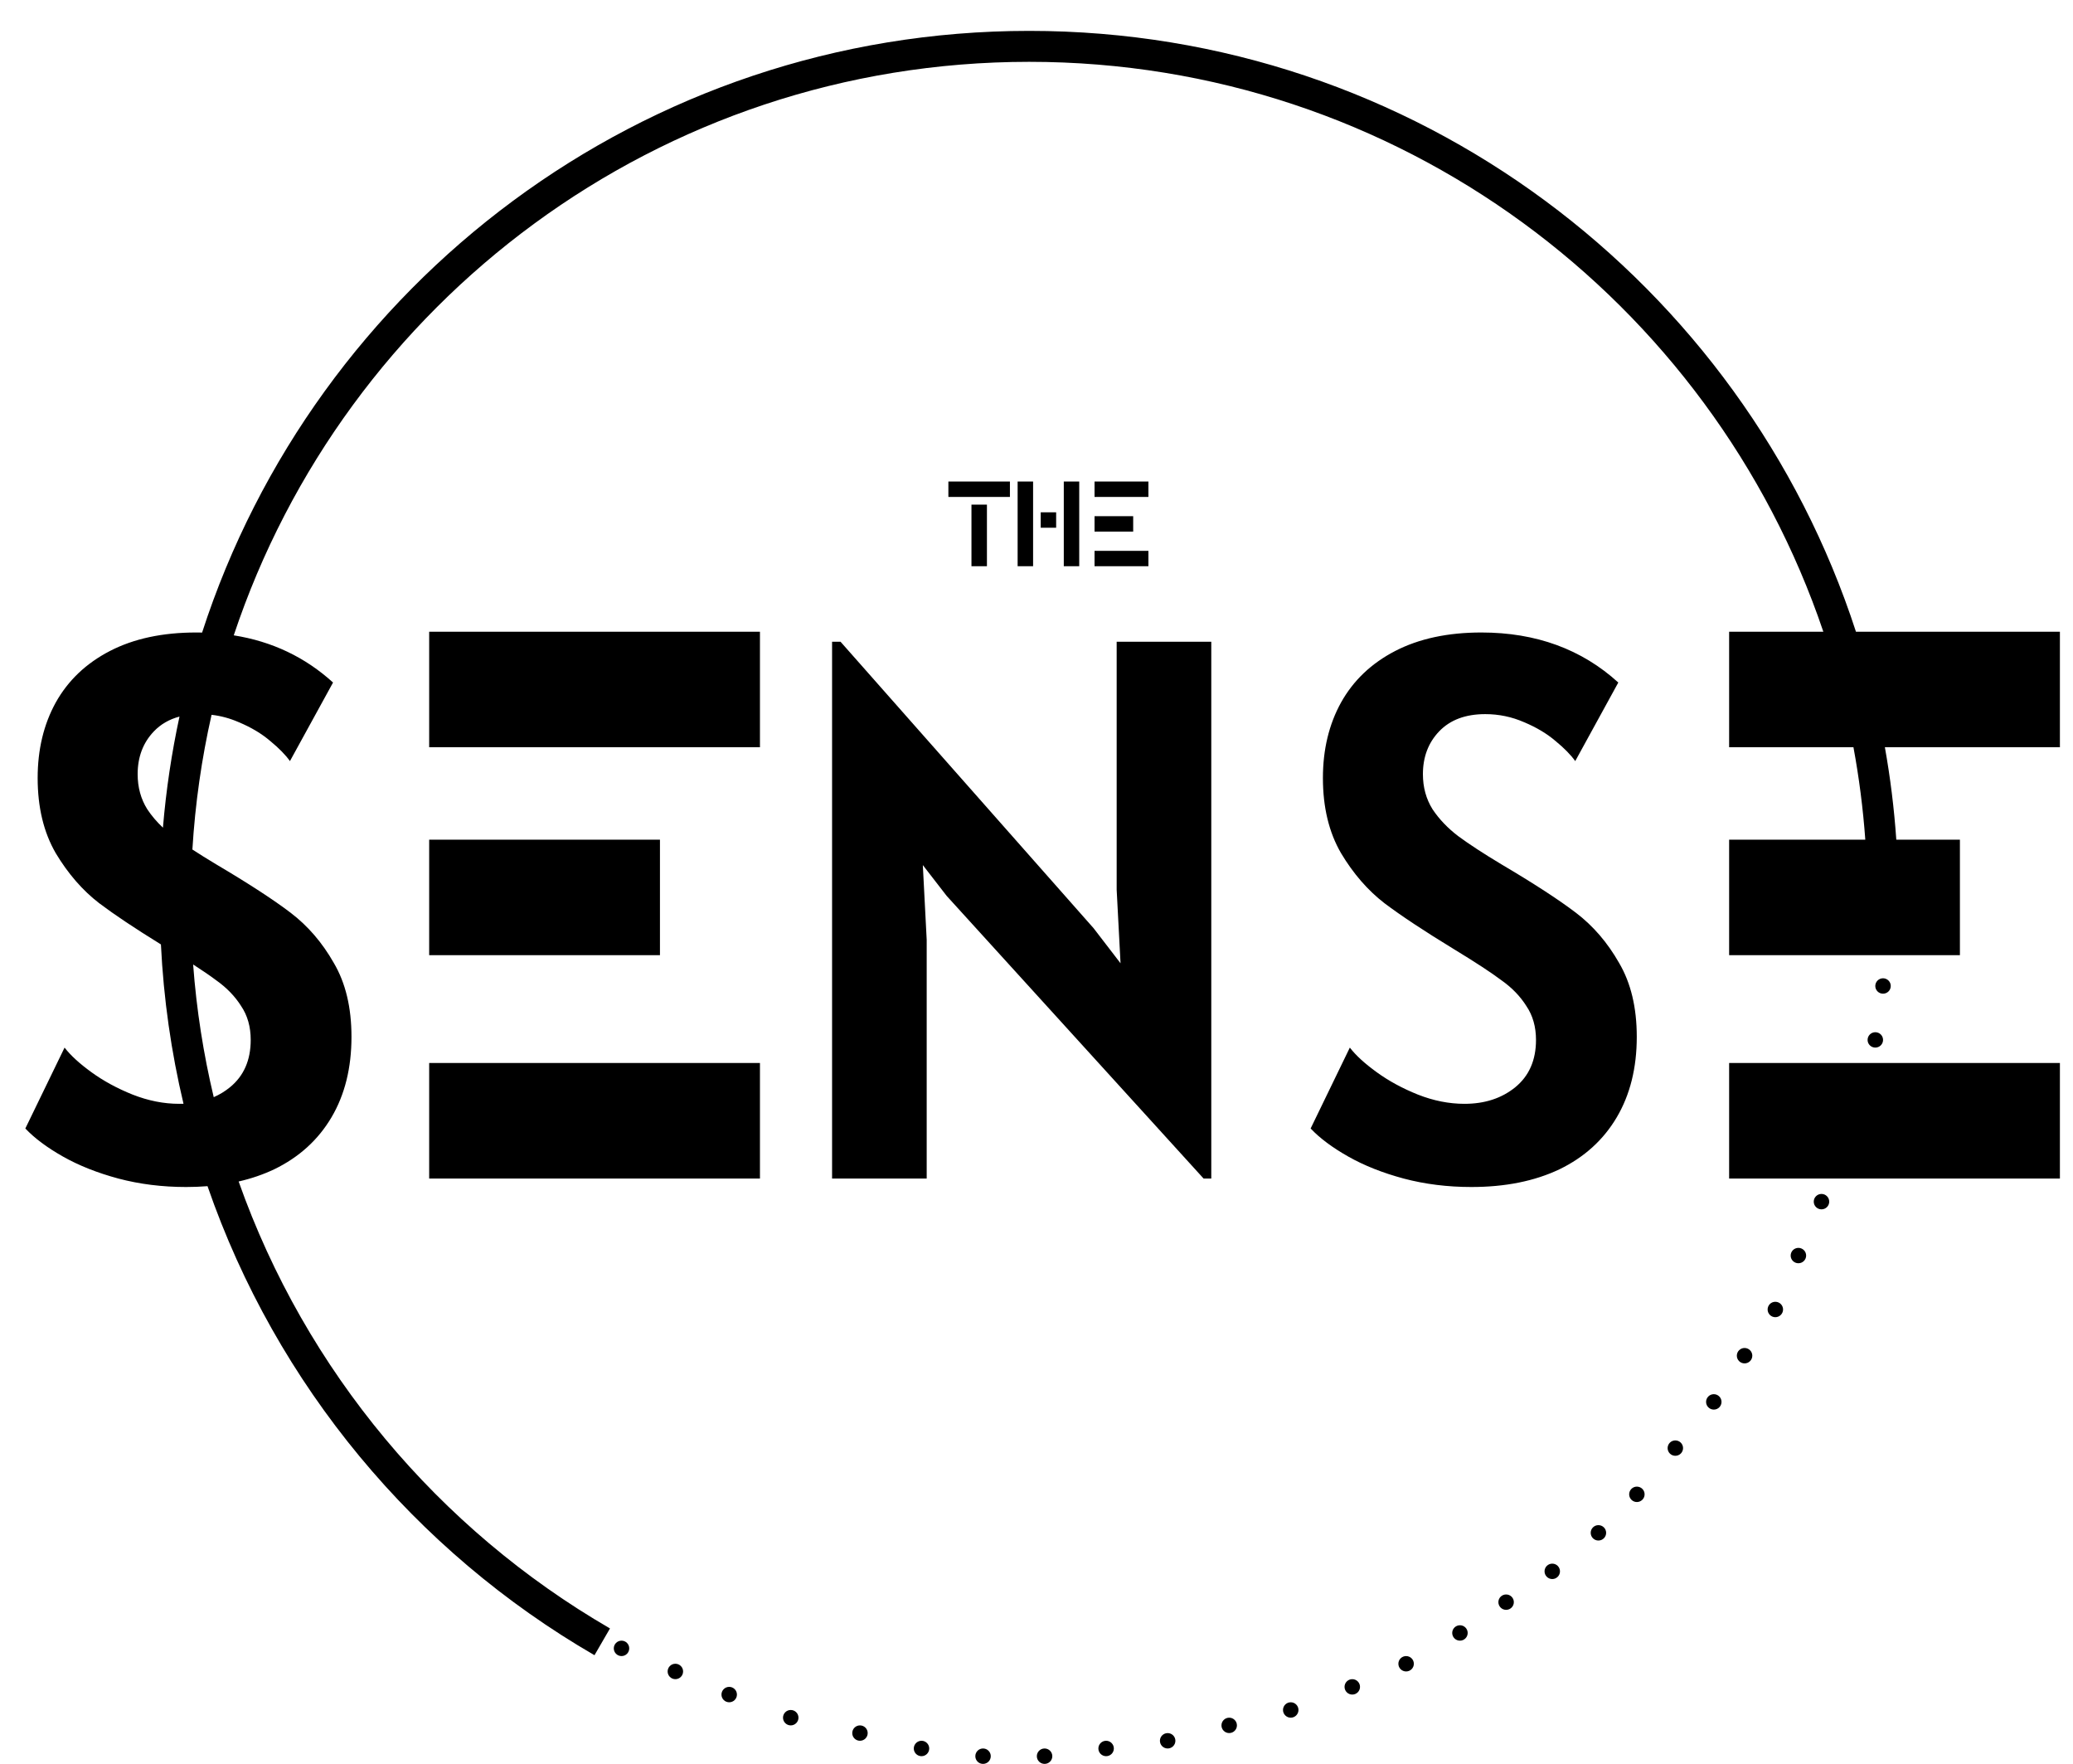 <svg width="67" height="57" viewBox="0 0 67 57" fill="none" xmlns="http://www.w3.org/2000/svg">
<path fill-rule="evenodd" clip-rule="evenodd" d="M7.555 20.531C11.145 9.761 21.299 1.998 33.263 1.998C45.183 1.998 55.307 9.705 58.931 20.414H55.886V24.147H59.904C60.085 25.125 60.214 26.122 60.287 27.134H55.886V30.867H63.345V27.134H61.289C61.219 26.122 61.095 25.126 60.92 24.147H66.577V20.414H59.985C56.322 9.144 45.743 0.998 33.263 0.998C20.773 0.998 10.187 9.157 6.532 20.441C6.468 20.439 6.403 20.439 6.338 20.439C5.253 20.439 4.325 20.638 3.554 21.036C2.783 21.434 2.199 21.99 1.801 22.703C1.412 23.409 1.217 24.222 1.217 25.142C1.217 26.088 1.412 26.897 1.801 27.569C2.199 28.233 2.667 28.772 3.206 29.187C3.698 29.558 4.363 30.002 5.201 30.519C5.287 32.283 5.535 34.004 5.931 35.668C5.885 35.669 5.838 35.67 5.791 35.67C5.294 35.67 4.793 35.571 4.287 35.372C3.79 35.173 3.347 34.932 2.957 34.65C2.568 34.368 2.278 34.102 2.087 33.853L0.819 36.467C1.117 36.782 1.523 37.085 2.037 37.375C2.551 37.666 3.148 37.902 3.827 38.085C4.515 38.267 5.244 38.358 6.015 38.358C6.252 38.358 6.483 38.349 6.707 38.331C8.93 44.761 13.418 50.131 19.214 53.488L19.715 52.623C14.177 49.415 9.878 44.302 7.713 38.18C8.124 38.086 8.507 37.954 8.862 37.786C9.666 37.396 10.283 36.836 10.714 36.106C11.145 35.376 11.36 34.509 11.36 33.505C11.36 32.559 11.17 31.763 10.788 31.116C10.415 30.46 9.951 29.921 9.396 29.498C8.841 29.075 8.037 28.552 6.985 27.93C6.701 27.76 6.446 27.601 6.218 27.452C6.308 25.965 6.518 24.511 6.838 23.099C7.142 23.134 7.435 23.214 7.718 23.338C8.116 23.504 8.456 23.707 8.737 23.948C9.019 24.18 9.23 24.396 9.371 24.595L10.764 22.056C9.862 21.236 8.792 20.727 7.555 20.531ZM5.801 23.156C5.469 23.244 5.193 23.404 4.971 23.637C4.623 24.002 4.449 24.462 4.449 25.018C4.449 25.441 4.552 25.819 4.76 26.151C4.901 26.363 5.07 26.562 5.266 26.746C5.368 25.526 5.548 24.328 5.801 23.156ZM6.242 31.167C6.351 32.632 6.576 34.064 6.908 35.455C7.097 35.372 7.272 35.266 7.432 35.135C7.88 34.77 8.103 34.26 8.103 33.605C8.103 33.181 8 32.816 7.793 32.51C7.594 32.194 7.324 31.916 6.985 31.676C6.796 31.534 6.549 31.365 6.242 31.167ZM39.149 20.737V38.085H38.901L30.597 28.951L29.826 27.955L29.951 30.369V38.085H26.893V20.737H27.166L35.346 29.996L36.216 31.128L36.091 28.751V20.737H39.149ZM45.368 38.085C46.056 38.267 46.785 38.358 47.556 38.358C48.65 38.358 49.598 38.168 50.402 37.786C51.206 37.396 51.823 36.836 52.254 36.106C52.685 35.376 52.901 34.509 52.901 33.505C52.901 32.559 52.71 31.763 52.329 31.116C51.956 30.46 51.492 29.921 50.937 29.498C50.382 29.075 49.578 28.552 48.525 27.93C47.945 27.582 47.481 27.279 47.133 27.022C46.793 26.764 46.516 26.474 46.3 26.151C46.093 25.819 45.989 25.441 45.989 25.018C45.989 24.462 46.163 24.002 46.511 23.637C46.868 23.263 47.365 23.077 48.003 23.077C48.442 23.077 48.861 23.164 49.259 23.338C49.656 23.504 49.996 23.707 50.278 23.948C50.56 24.18 50.771 24.396 50.912 24.595L52.304 22.056C51.119 20.978 49.644 20.439 47.879 20.439C46.793 20.439 45.865 20.638 45.094 21.036C44.324 21.434 43.739 21.99 43.342 22.703C42.952 23.409 42.757 24.222 42.757 25.142C42.757 26.088 42.952 26.897 43.342 27.569C43.739 28.233 44.208 28.772 44.746 29.187C45.285 29.593 46.031 30.087 46.984 30.668C47.68 31.091 48.194 31.427 48.525 31.676C48.865 31.916 49.134 32.194 49.333 32.51C49.54 32.816 49.644 33.181 49.644 33.605C49.644 34.26 49.42 34.77 48.973 35.135C48.533 35.492 47.986 35.67 47.332 35.67C46.835 35.67 46.333 35.571 45.828 35.372C45.331 35.173 44.887 34.932 44.498 34.65C44.108 34.368 43.818 34.102 43.627 33.853L42.36 36.467C42.658 36.782 43.064 37.085 43.578 37.375C44.092 37.666 44.688 37.902 45.368 38.085ZM24.562 20.414H13.871V24.147H24.562V20.414ZM13.871 27.134H21.33V30.867H13.871V27.134ZM13.871 34.351H24.562V38.085H13.871V34.351ZM66.577 34.351H55.886V38.085H66.577V34.351ZM32.641 15.56H30.652V16.058H32.641V15.56ZM37.117 15.56H35.376V16.058H37.117V15.56ZM36.625 16.68H35.376V17.178H36.625V16.68ZM35.376 17.8H37.117V18.298H35.376V17.8ZM31.398 18.298V16.307H31.898V18.298H31.398ZM32.89 15.56V18.298H33.39V15.56H32.89ZM34.382 18.298V15.56H34.881V18.298H34.382ZM34.135 16.556H33.636V17.054H34.135V16.556ZM61.11 31.862C61.11 32 60.998 32.111 60.86 32.111C60.722 32.111 60.61 32 60.61 31.862C60.61 31.725 60.722 31.613 60.86 31.613C60.998 31.613 61.11 31.725 61.11 31.862ZM60.611 33.853C60.749 33.853 60.861 33.742 60.861 33.605C60.861 33.467 60.749 33.356 60.611 33.356C60.473 33.356 60.361 33.467 60.361 33.605C60.361 33.742 60.473 33.853 60.611 33.853ZM59.121 38.831C59.121 38.969 59.009 39.08 58.871 39.08C58.733 39.08 58.621 38.969 58.621 38.831C58.621 38.694 58.733 38.582 58.871 38.582C59.009 38.582 59.121 38.694 59.121 38.831ZM58.125 40.822C58.263 40.822 58.375 40.711 58.375 40.574C58.375 40.436 58.263 40.325 58.125 40.325C57.987 40.325 57.875 40.436 57.875 40.574C57.875 40.711 57.987 40.822 58.125 40.822ZM55.391 45.551C55.529 45.551 55.64 45.44 55.64 45.302C55.64 45.165 55.529 45.053 55.391 45.053C55.253 45.053 55.141 45.165 55.141 45.302C55.141 45.44 55.253 45.551 55.391 45.551ZM43.706 54.76C43.844 54.76 43.956 54.649 43.956 54.511C43.956 54.374 43.844 54.262 43.706 54.262C43.568 54.262 43.456 54.374 43.456 54.511C43.456 54.649 43.568 54.76 43.706 54.76ZM53.154 48.289C53.154 48.426 53.042 48.538 52.904 48.538C52.767 48.538 52.655 48.426 52.655 48.289C52.655 48.151 52.767 48.04 52.904 48.04C53.042 48.04 53.154 48.151 53.154 48.289ZM57.629 42.316C57.629 42.453 57.517 42.565 57.379 42.565C57.241 42.565 57.13 42.453 57.13 42.316C57.13 42.178 57.241 42.067 57.379 42.067C57.517 42.067 57.629 42.178 57.629 42.316ZM51.661 49.782C51.799 49.782 51.911 49.671 51.911 49.533C51.911 49.396 51.799 49.285 51.661 49.285C51.523 49.285 51.412 49.396 51.412 49.533C51.412 49.671 51.523 49.782 51.661 49.782ZM50.419 50.778C50.419 50.915 50.307 51.027 50.17 51.027C50.032 51.027 49.92 50.915 49.92 50.778C49.92 50.64 50.032 50.529 50.17 50.529C50.307 50.529 50.419 50.64 50.419 50.778ZM47.186 53.018C47.324 53.018 47.436 52.906 47.436 52.769C47.436 52.632 47.324 52.52 47.186 52.52C47.048 52.52 46.936 52.632 46.936 52.769C46.936 52.906 47.048 53.018 47.186 53.018ZM39.728 56.004C39.866 56.004 39.978 55.893 39.978 55.756C39.978 55.618 39.866 55.507 39.728 55.507C39.59 55.507 39.478 55.618 39.478 55.756C39.478 55.893 39.59 56.004 39.728 56.004ZM37.989 56.253C37.989 56.391 37.877 56.502 37.739 56.502C37.601 56.502 37.489 56.391 37.489 56.253C37.489 56.116 37.601 56.005 37.739 56.005C37.877 56.005 37.989 56.116 37.989 56.253ZM35.75 56.751C35.888 56.751 36 56.64 36 56.502C36 56.365 35.888 56.253 35.75 56.253C35.612 56.253 35.5 56.365 35.5 56.502C35.5 56.64 35.612 56.751 35.75 56.751ZM34.011 56.751C34.011 56.889 33.899 57 33.761 57C33.623 57 33.511 56.889 33.511 56.751C33.511 56.614 33.623 56.502 33.761 56.502C33.899 56.502 34.011 56.614 34.011 56.751ZM31.772 57C31.91 57 32.022 56.889 32.022 56.751C32.022 56.614 31.91 56.502 31.772 56.502C31.634 56.502 31.523 56.614 31.523 56.751C31.523 56.889 31.634 57 31.772 57ZM30.033 56.502C30.033 56.64 29.921 56.751 29.784 56.751C29.646 56.751 29.534 56.64 29.534 56.502C29.534 56.365 29.646 56.253 29.784 56.253C29.921 56.253 30.033 56.365 30.033 56.502ZM27.794 56.253C27.932 56.253 28.044 56.142 28.044 56.005C28.044 55.867 27.932 55.756 27.794 55.756C27.657 55.756 27.545 55.867 27.545 56.005C27.545 56.142 27.657 56.253 27.794 56.253ZM25.807 55.507C25.807 55.644 25.695 55.756 25.557 55.756C25.419 55.756 25.307 55.644 25.307 55.507C25.307 55.369 25.419 55.258 25.557 55.258C25.695 55.258 25.807 55.369 25.807 55.507ZM23.568 55.009C23.706 55.009 23.818 54.898 23.818 54.76C23.818 54.623 23.706 54.511 23.568 54.511C23.43 54.511 23.318 54.623 23.318 54.76C23.318 54.898 23.43 55.009 23.568 55.009ZM22.078 54.013C22.078 54.151 21.966 54.262 21.828 54.262C21.69 54.262 21.578 54.151 21.578 54.013C21.578 53.876 21.69 53.764 21.828 53.764C21.966 53.764 22.078 53.876 22.078 54.013ZM20.088 53.516C20.226 53.516 20.337 53.404 20.337 53.267C20.337 53.129 20.226 53.018 20.088 53.018C19.95 53.018 19.838 53.129 19.838 53.267C19.838 53.404 19.95 53.516 20.088 53.516ZM41.967 55.258C41.967 55.395 41.855 55.507 41.717 55.507C41.579 55.507 41.467 55.395 41.467 55.258C41.467 55.12 41.579 55.009 41.717 55.009C41.855 55.009 41.967 55.12 41.967 55.258ZM56.385 44.058C56.523 44.058 56.635 43.947 56.635 43.809C56.635 43.672 56.523 43.56 56.385 43.56C56.247 43.56 56.135 43.672 56.135 43.809C56.135 43.947 56.247 44.058 56.385 44.058ZM45.696 53.764C45.696 53.902 45.584 54.013 45.446 54.013C45.308 54.013 45.196 53.902 45.196 53.764C45.196 53.627 45.308 53.516 45.446 53.516C45.584 53.516 45.696 53.627 45.696 53.764ZM48.678 52.022C48.816 52.022 48.928 51.911 48.928 51.773C48.928 51.636 48.816 51.525 48.678 51.525C48.54 51.525 48.428 51.636 48.428 51.773C48.428 51.911 48.54 52.022 48.678 52.022ZM54.397 46.796C54.397 46.933 54.285 47.044 54.147 47.044C54.01 47.044 53.898 46.933 53.898 46.796C53.898 46.658 54.01 46.547 54.147 46.547C54.285 46.547 54.397 46.658 54.397 46.796Z" fill="black"/>
</svg>
